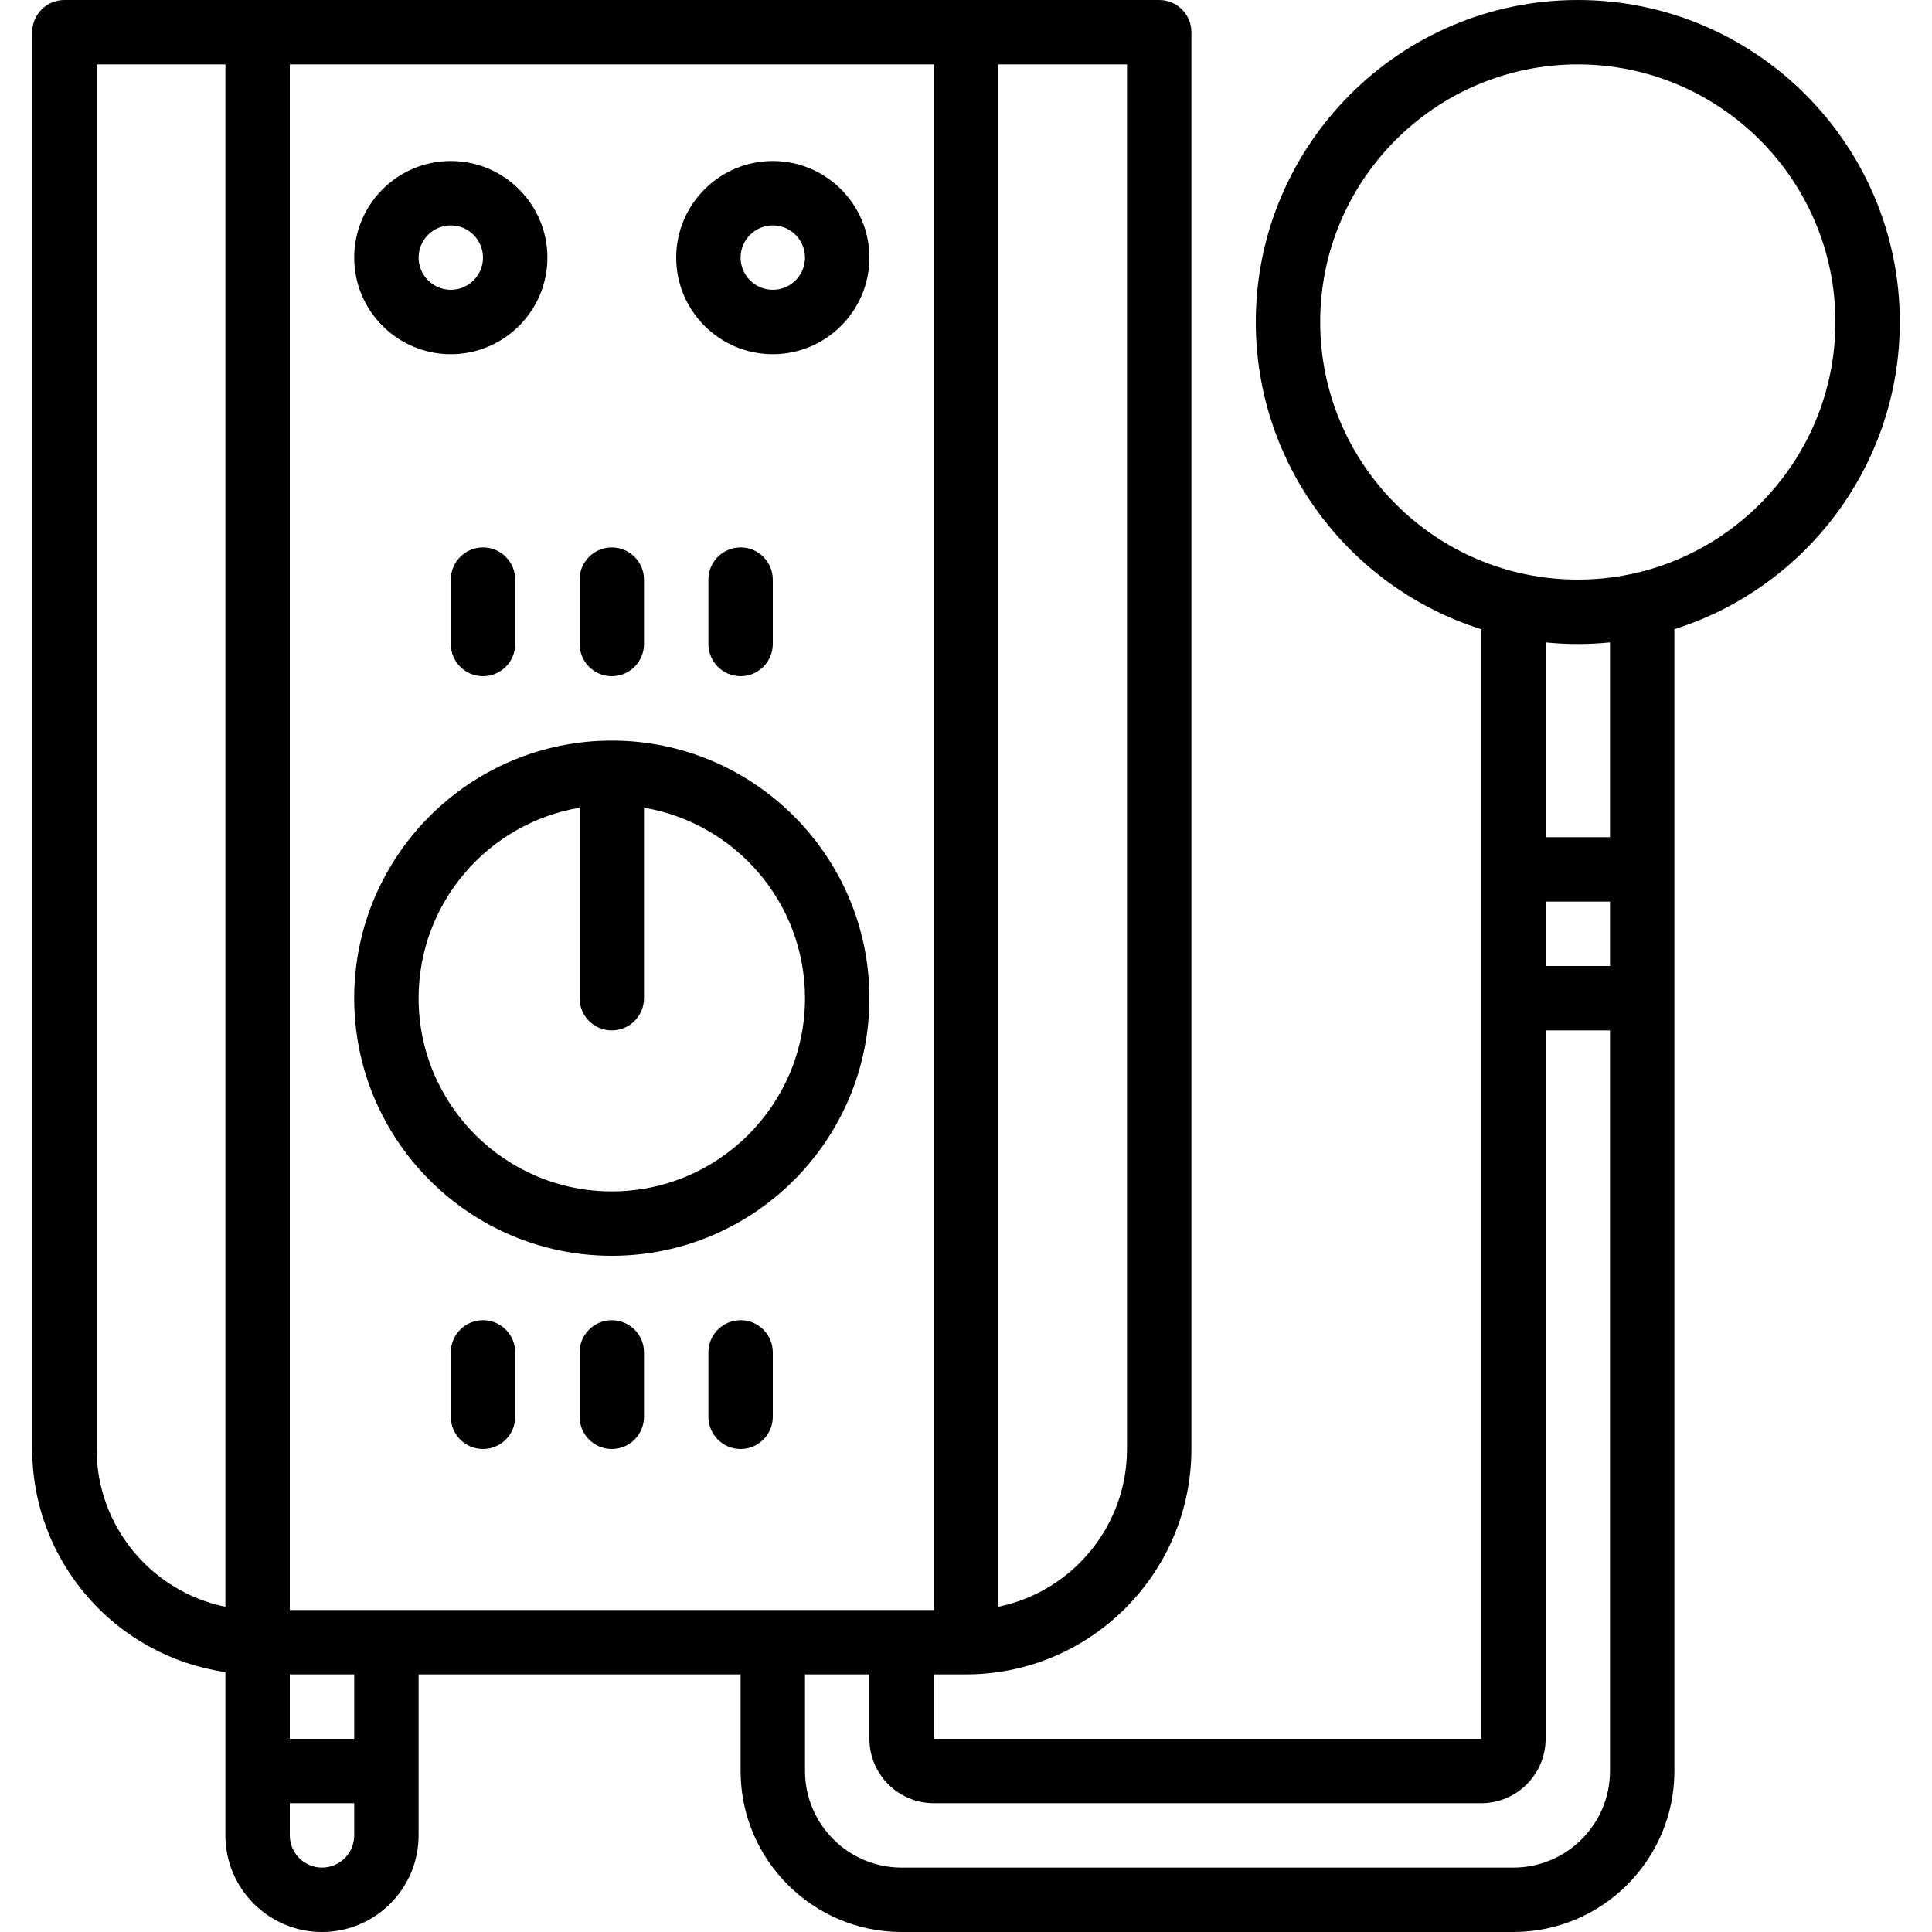 <?xml version="1.0" encoding="iso-8859-1"?>
<!-- Generator: Adobe Illustrator 19.0.0, SVG Export Plug-In . SVG Version: 6.00 Build 0)  -->
<svg version="1.1" id="Capa_1" xmlns="http://www.w3.org/2000/svg" xmlns:xlink="http://www.w3.org/1999/xlink" x="0px" y="0px"
	 viewBox="0 0 512 512" style="enable-background:new 0 0 512 512;" xml:space="preserve">
<g transform="translate(1 1)">
	<g>
		<g>
			<path d="M161.133,331.8c37.641,0,68.267-30.626,68.267-68.267c0-37.641-30.626-68.267-68.267-68.267
				c-37.641,0-68.267,30.626-68.267,68.267C92.867,301.174,123.493,331.8,161.133,331.8z M152.6,213.058v50.476
				c0,4.719,3.823,8.533,8.533,8.533c4.71,0,8.533-3.814,8.533-8.533v-50.476c24.186,4.075,42.667,25.147,42.667,50.476
				c0,28.237-22.963,51.2-51.2,51.2c-28.237,0-51.2-22.963-51.2-51.2C109.933,238.205,128.414,217.132,152.6,213.058z"/>
			<path d="M118.467,152.6v17.067c0,4.71,3.823,8.533,8.533,8.533s8.533-3.823,8.533-8.533V152.6c0-4.71-3.823-8.533-8.533-8.533
				S118.467,147.89,118.467,152.6z"/>
			<path d="M161.133,178.2c4.71,0,8.533-3.823,8.533-8.533V152.6c0-4.71-3.823-8.533-8.533-8.533c-4.71,0-8.533,3.823-8.533,8.533
				v17.067C152.6,174.377,156.423,178.2,161.133,178.2z"/>
			<path d="M186.733,152.6v17.067c0,4.71,3.823,8.533,8.533,8.533s8.533-3.823,8.533-8.533V152.6c0-4.71-3.823-8.533-8.533-8.533
				S186.733,147.89,186.733,152.6z"/>
			<path d="M127,348.867c-4.71,0-8.533,3.814-8.533,8.533v17.067c0,4.719,3.823,8.533,8.533,8.533s8.533-3.814,8.533-8.533V357.4
				C135.533,352.681,131.71,348.867,127,348.867z"/>
			<path d="M161.133,348.867c-4.71,0-8.533,3.814-8.533,8.533v17.067c0,4.719,3.823,8.533,8.533,8.533
				c4.71,0,8.533-3.814,8.533-8.533V357.4C169.667,352.681,165.844,348.867,161.133,348.867z"/>
			<path d="M195.267,348.867c-4.71,0-8.533,3.814-8.533,8.533v17.067c0,4.719,3.823,8.533,8.533,8.533s8.533-3.814,8.533-8.533
				V357.4C203.8,352.681,199.977,348.867,195.267,348.867z"/>
			<path d="M118.467,92.867c14.114,0,25.6-11.486,25.6-25.6s-11.486-25.6-25.6-25.6s-25.6,11.486-25.6,25.6
				S104.353,92.867,118.467,92.867z M118.467,58.733c4.702,0,8.533,3.831,8.533,8.533c0,4.702-3.831,8.533-8.533,8.533
				s-8.533-3.831-8.533-8.533C109.933,62.565,113.765,58.733,118.467,58.733z"/>
			<path d="M203.8,92.867c14.114,0,25.6-11.486,25.6-25.6s-11.486-25.6-25.6-25.6s-25.6,11.486-25.6,25.6
				S189.686,92.867,203.8,92.867z M203.8,58.733c4.702,0,8.533,3.831,8.533,8.533c0,4.702-3.831,8.533-8.533,8.533
				c-4.702,0-8.533-3.831-8.533-8.533C195.267,62.565,199.098,58.733,203.8,58.733z"/>
			<path d="M502.467,84.333C502.467,37.281,464.186-1,417.133-1S331.8,37.281,331.8,84.333c0,38.137,25.15,70.505,59.733,81.405
				V229.4v34.133V459.8H246.467v-17.067H255c32.93,0,59.733-26.803,59.733-59.733V7.533c0-4.71-3.814-8.533-8.533-8.533H255H67.267
				h-51.2c-4.71,0-8.533,3.823-8.533,8.533V383c0,30.033,22.291,54.959,51.2,59.114V485.4c0,14.114,11.486,25.6,25.6,25.6
				s25.6-11.486,25.6-25.6v-42.667h85.333v25.6c0,23.526,19.14,42.667,42.667,42.667h162.133c23.526,0,42.667-19.14,42.667-42.667
				v-204.8V229.4v-63.662C477.317,154.838,502.467,122.47,502.467,84.333z M425.667,255H408.6v-17.067h17.067V255z M297.667,383
				c0,20.605-14.682,37.844-34.133,41.808V16.067h34.133V383z M246.467,16.067v409.6H101.4H75.8v-409.6H246.467z M24.6,383V16.067
				h34.133v408.741C39.282,420.844,24.6,403.605,24.6,383z M84.333,493.933c-4.702,0-8.533-3.823-8.533-8.533v-8.533h17.067v8.533
				C92.867,490.11,89.035,493.933,84.333,493.933z M92.867,459.8H75.8v-17.067h17.067V459.8z M400.067,493.933H237.933
				c-14.114,0-25.6-11.486-25.6-25.6v-25.6H229.4V459.8c0,9.412,7.654,17.067,17.067,17.067h145.067
				c9.412,0,17.067-7.654,17.067-17.067V272.067h17.067v196.267C425.667,482.448,414.181,493.933,400.067,493.933z M425.667,220.867
				H408.6v-51.628c2.807,0.28,5.653,0.428,8.533,0.428s5.726-0.148,8.533-0.428V220.867z M417.133,152.6
				c-37.641,0-68.267-30.626-68.267-68.267c0-37.641,30.626-68.267,68.267-68.267c37.641,0,68.267,30.626,68.267,68.267
				C485.4,121.974,454.774,152.6,417.133,152.6z"/>
		</g>
	</g>
</g>
<g>
</g>
<g>
</g>
<g>
</g>
<g>
</g>
<g>
</g>
<g>
</g>
<g>
</g>
<g>
</g>
<g>
</g>
<g>
</g>
<g>
</g>
<g>
</g>
<g>
</g>
<g>
</g>
<g>
</g>
</svg>

